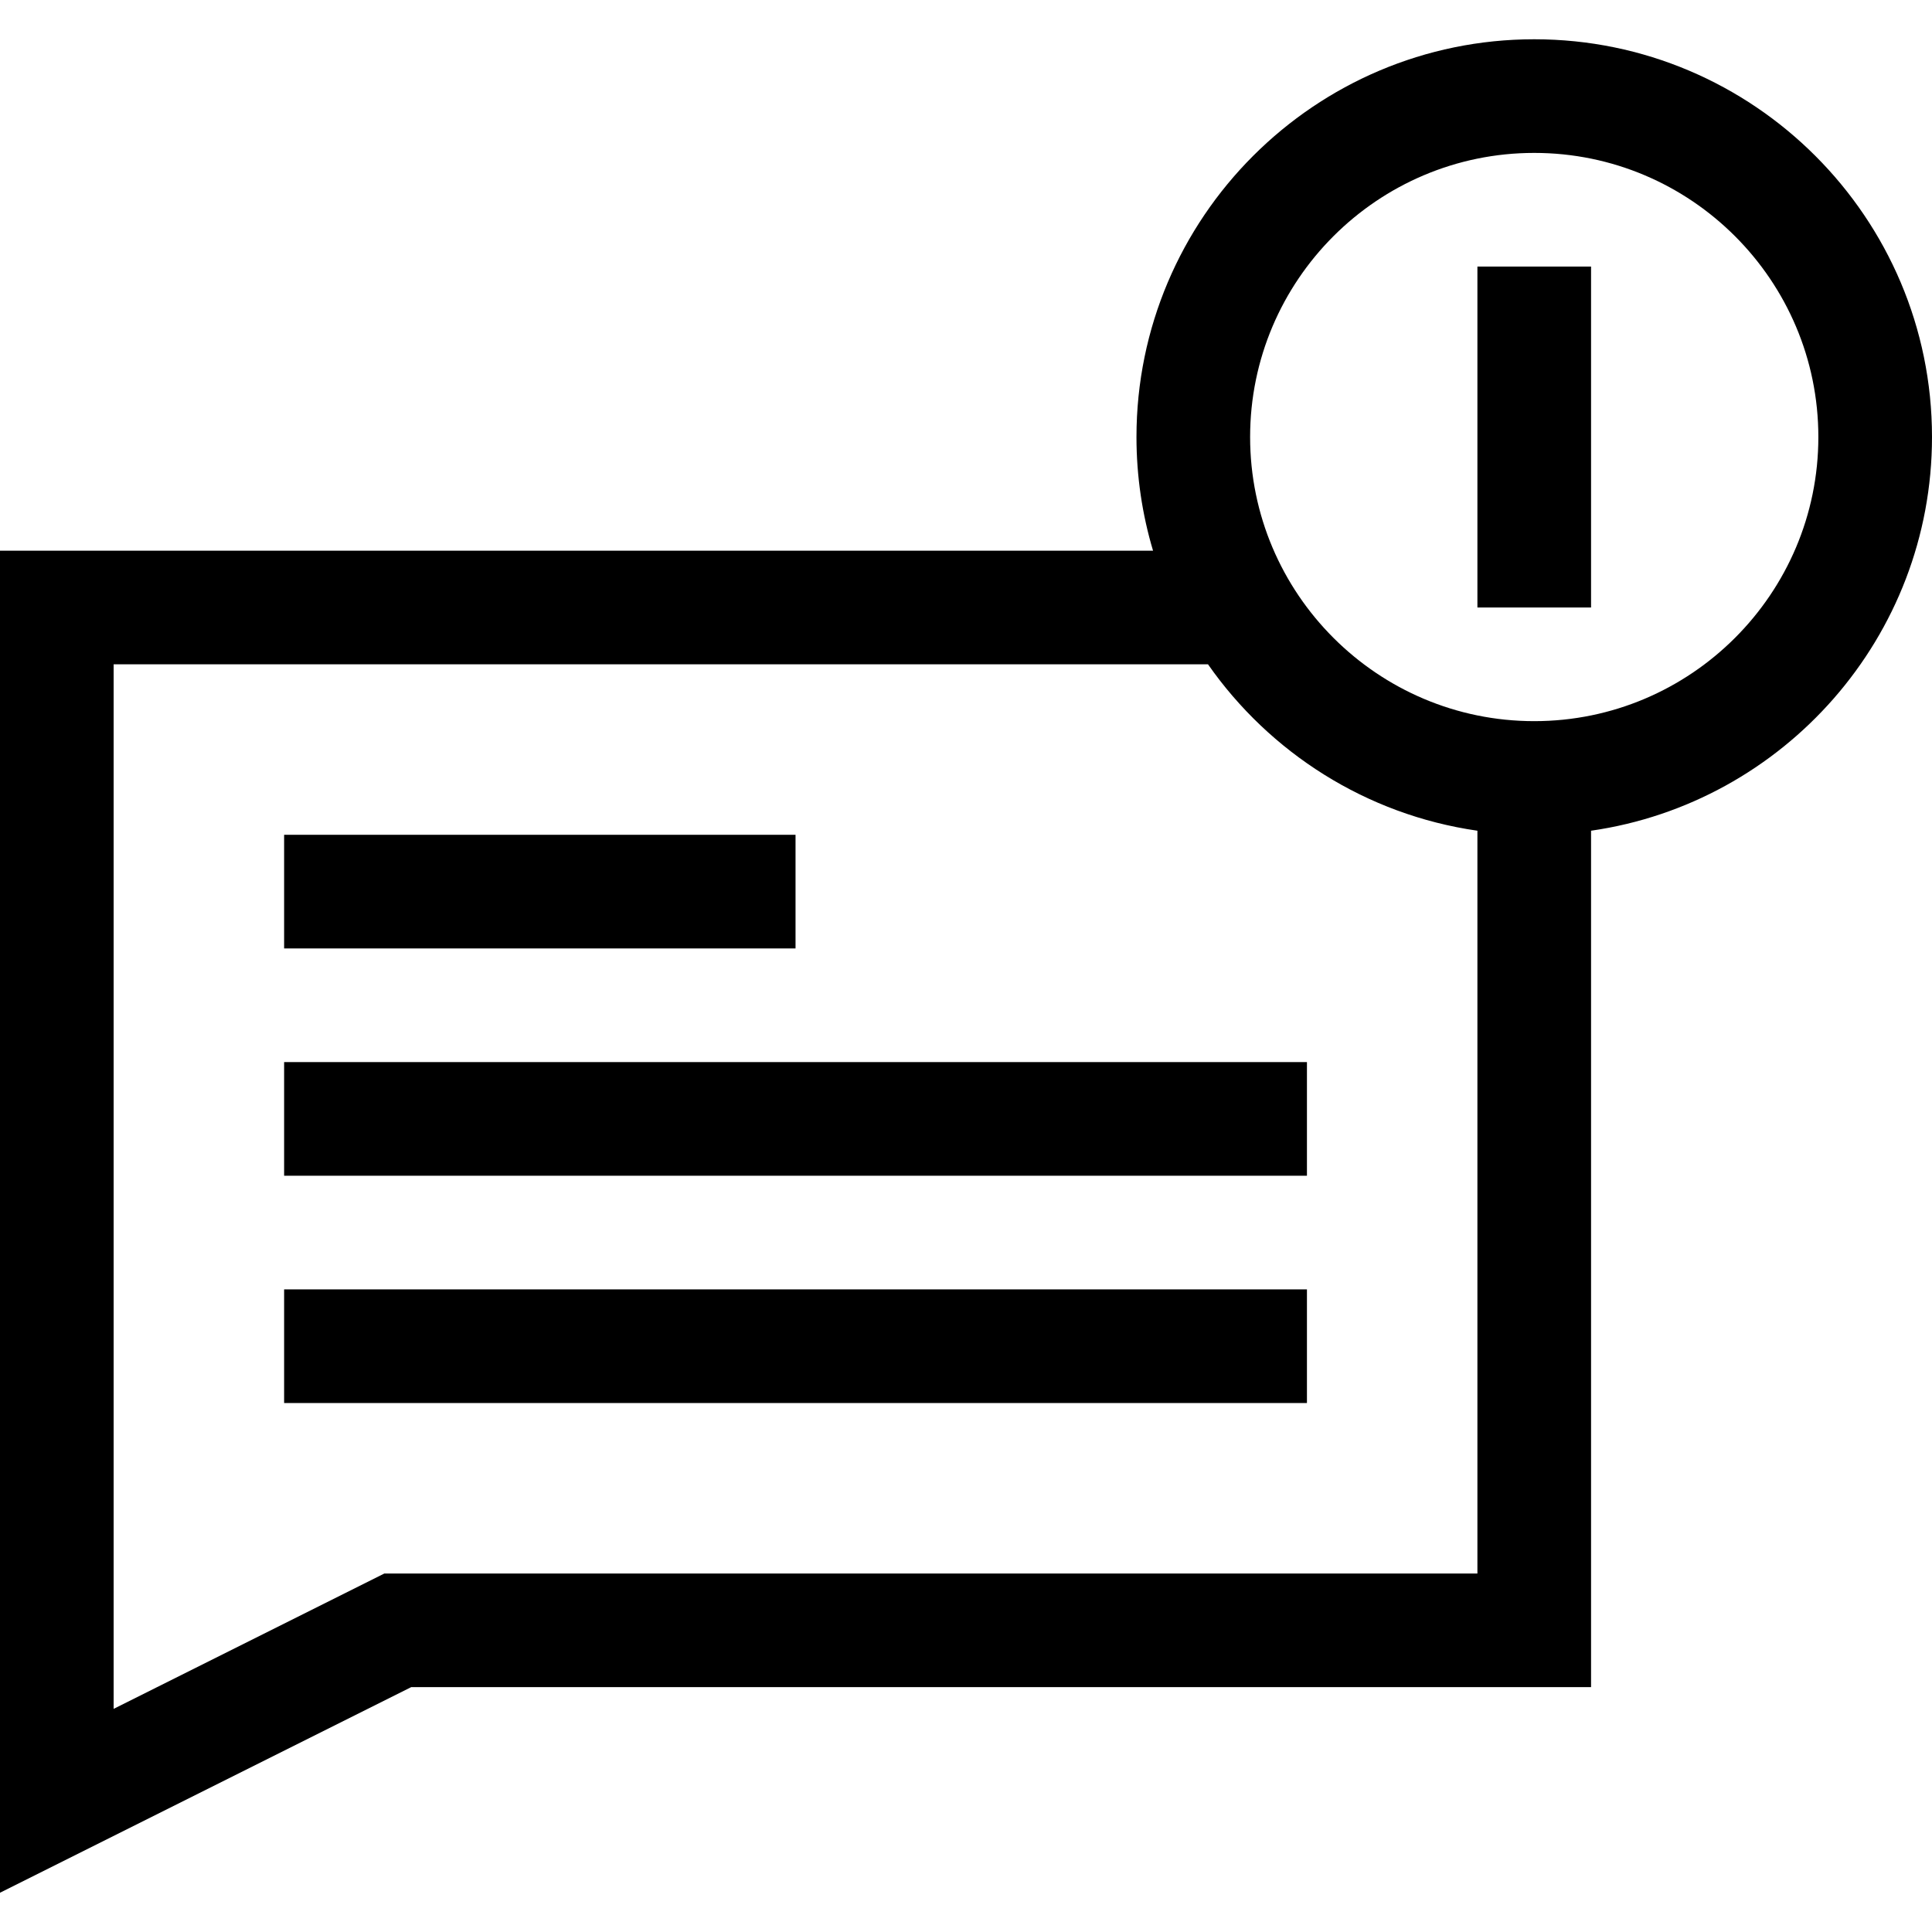 <svg id="Capa_1" enable-background="new 0 0 510 510" height="512" viewBox="0 0 510 510" width="512" xmlns="http://www.w3.org/2000/svg"><g><path d="m510 115.365c0-57.897-47.103-105-105-105s-105 47.103-105 105c0 10.421 1.533 20.49 4.374 30h-304.374v354.271l108.541-54.271h311.459v-226.076c50.816-7.301 90-51.12 90-103.924zm-408.541 300-71.459 35.729v-275.729h288.883c16.278 23.295 41.754 39.705 71.117 43.924v196.076zm303.541-225c-41.355 0-75-33.645-75-75s33.645-75 75-75 75 33.645 75 75-33.645 75-75 75z"/><path d="m75 220.365h135v30h-135z"/><path d="m75 280.365h270v30h-270z"/><path d="m75 340.365h270v30h-270z"/><path d="m390 70.365h30v90h-30z"/></g></svg>